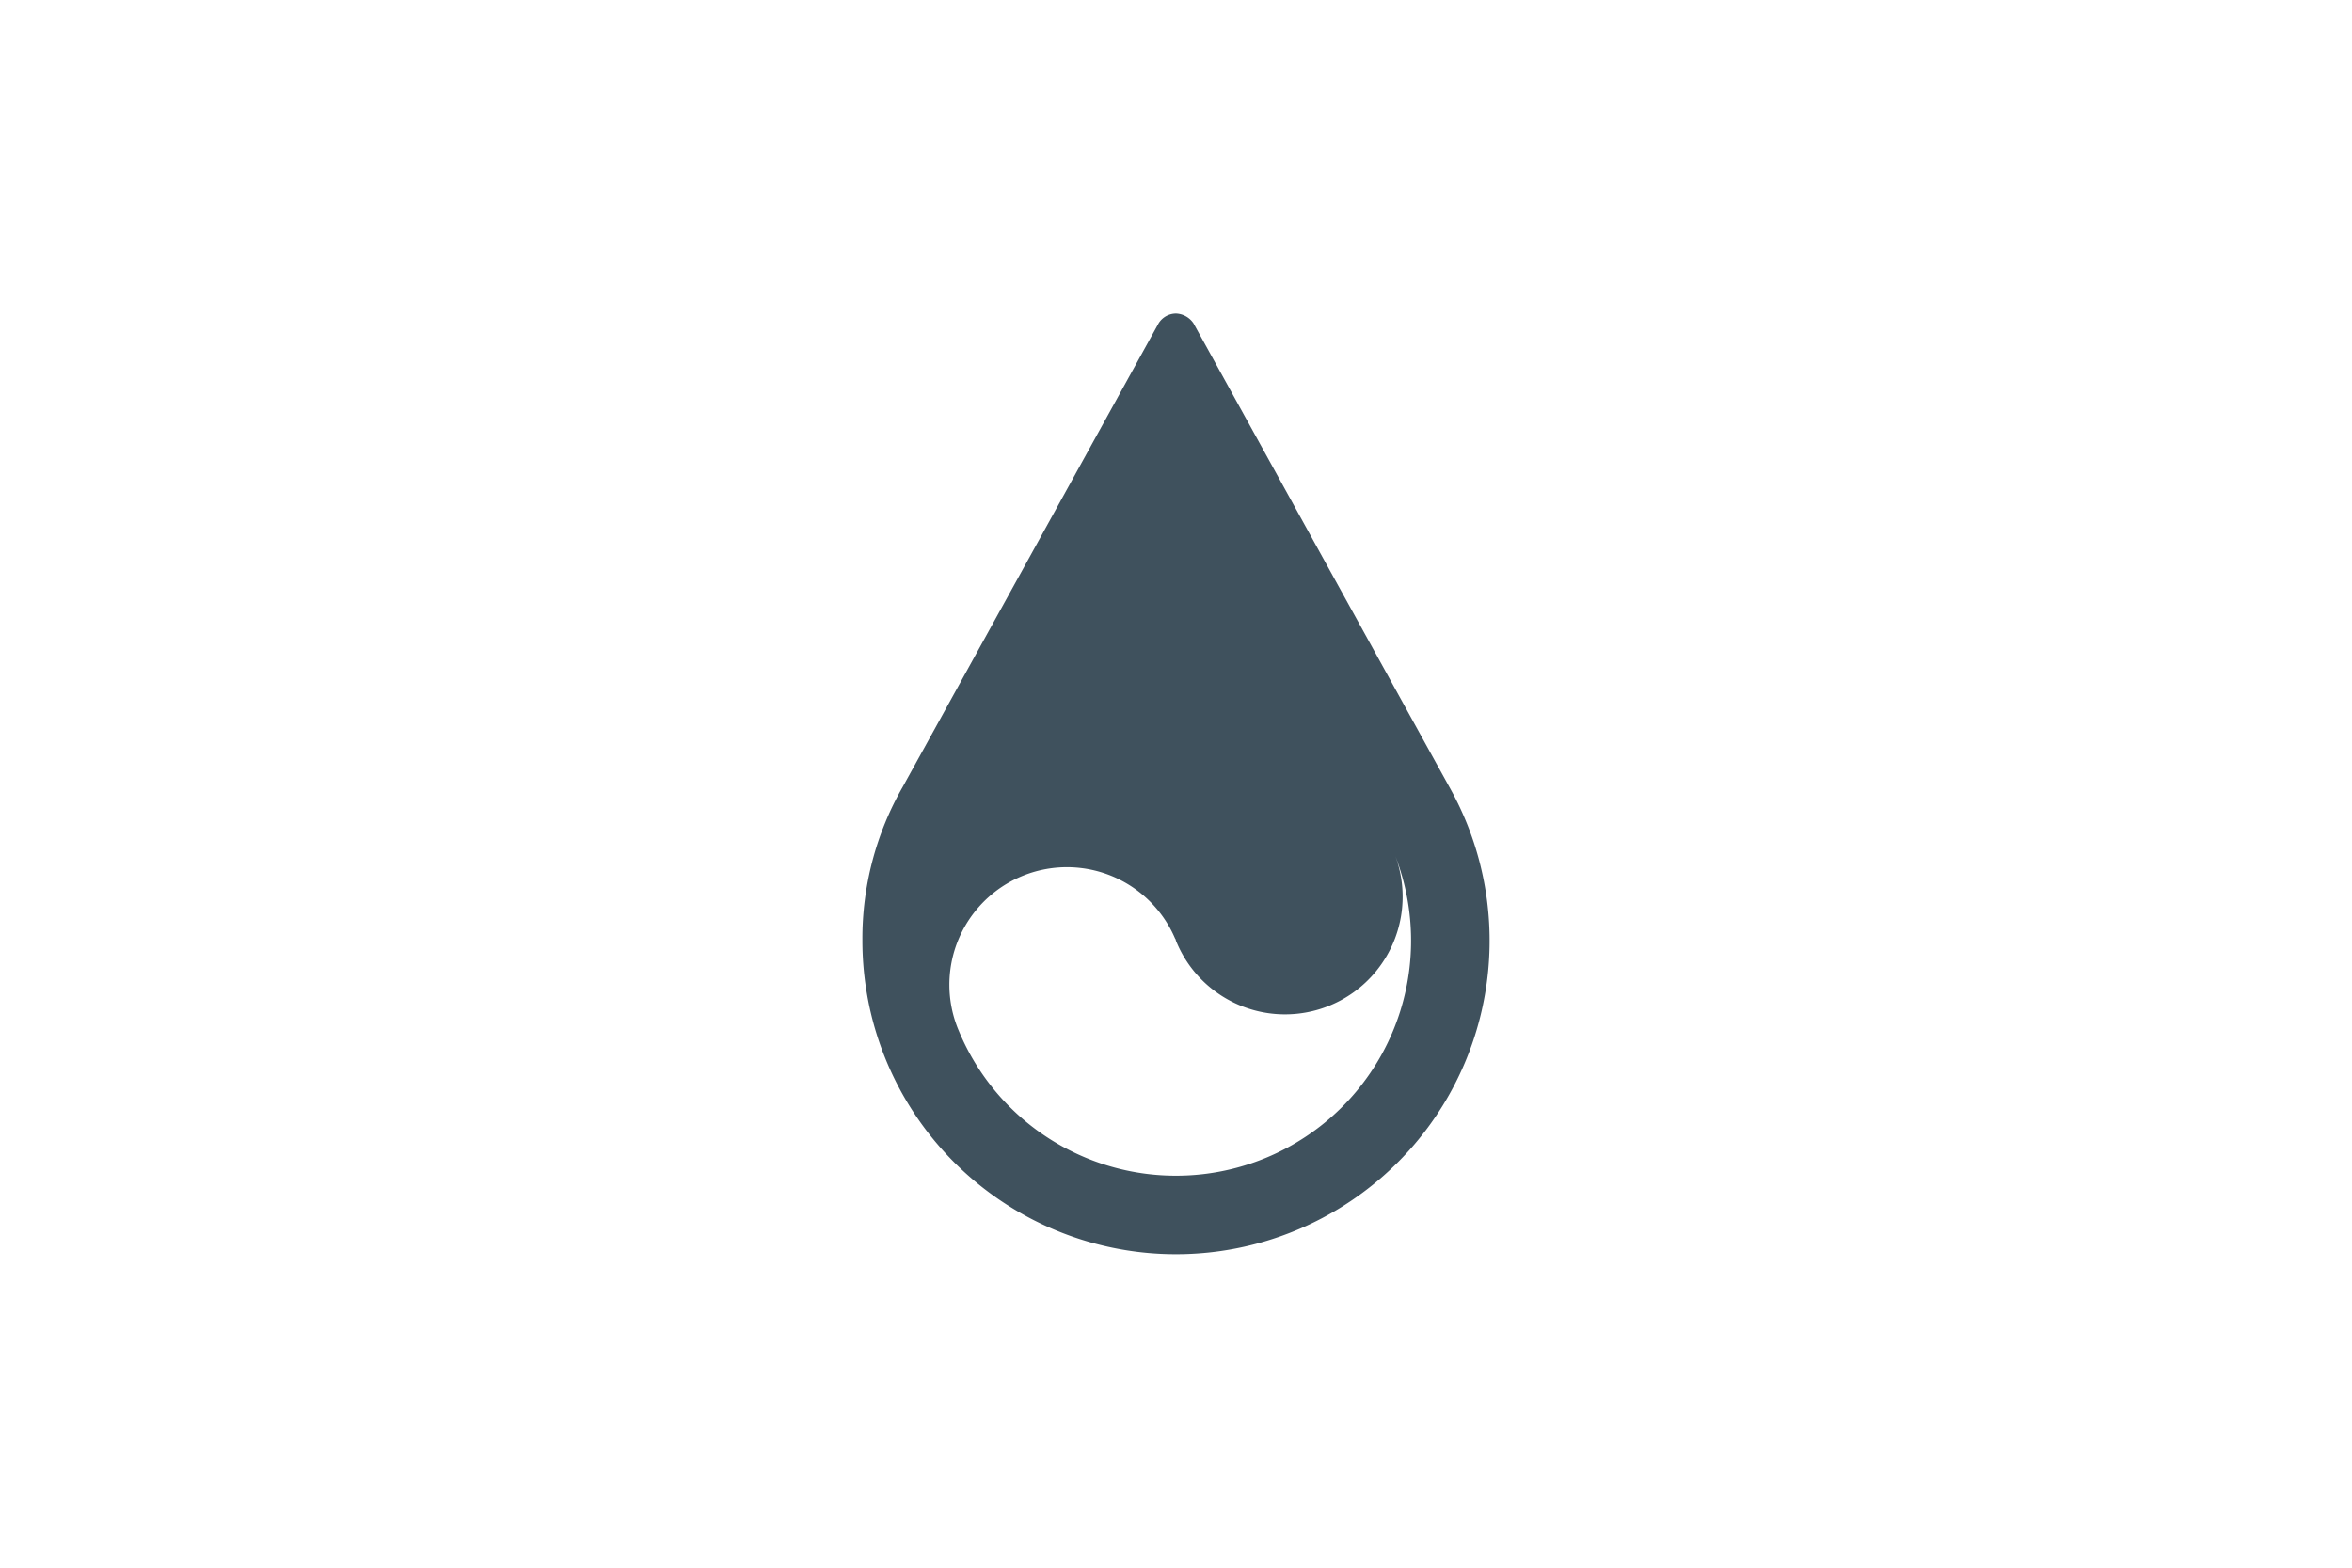 <svg id="Layer_1" data-name="Layer 1" xmlns="http://www.w3.org/2000/svg" viewBox="0 0 750 500"><defs><style>.cls-1{fill:#3f515d;}</style></defs><title>misc-logoArtboard 9</title><path class="cls-1" d="M462.16,251l-81.6-147.91A7.07,7.07,0,0,0,375,100a6.58,6.58,0,0,0-5.56,3.13L287.84,251A97.24,97.24,0,0,0,275,300a100,100,0,1,0,187.16-49ZM403.7,369.27a75,75,0,0,1-98-40.59v0a37.49,37.49,0,0,1,69.06-29.22h0c.19.08.14.38.22.56a37.5,37.5,0,0,0,70-26.9A75,75,0,0,1,403.7,369.27Z"/></svg>